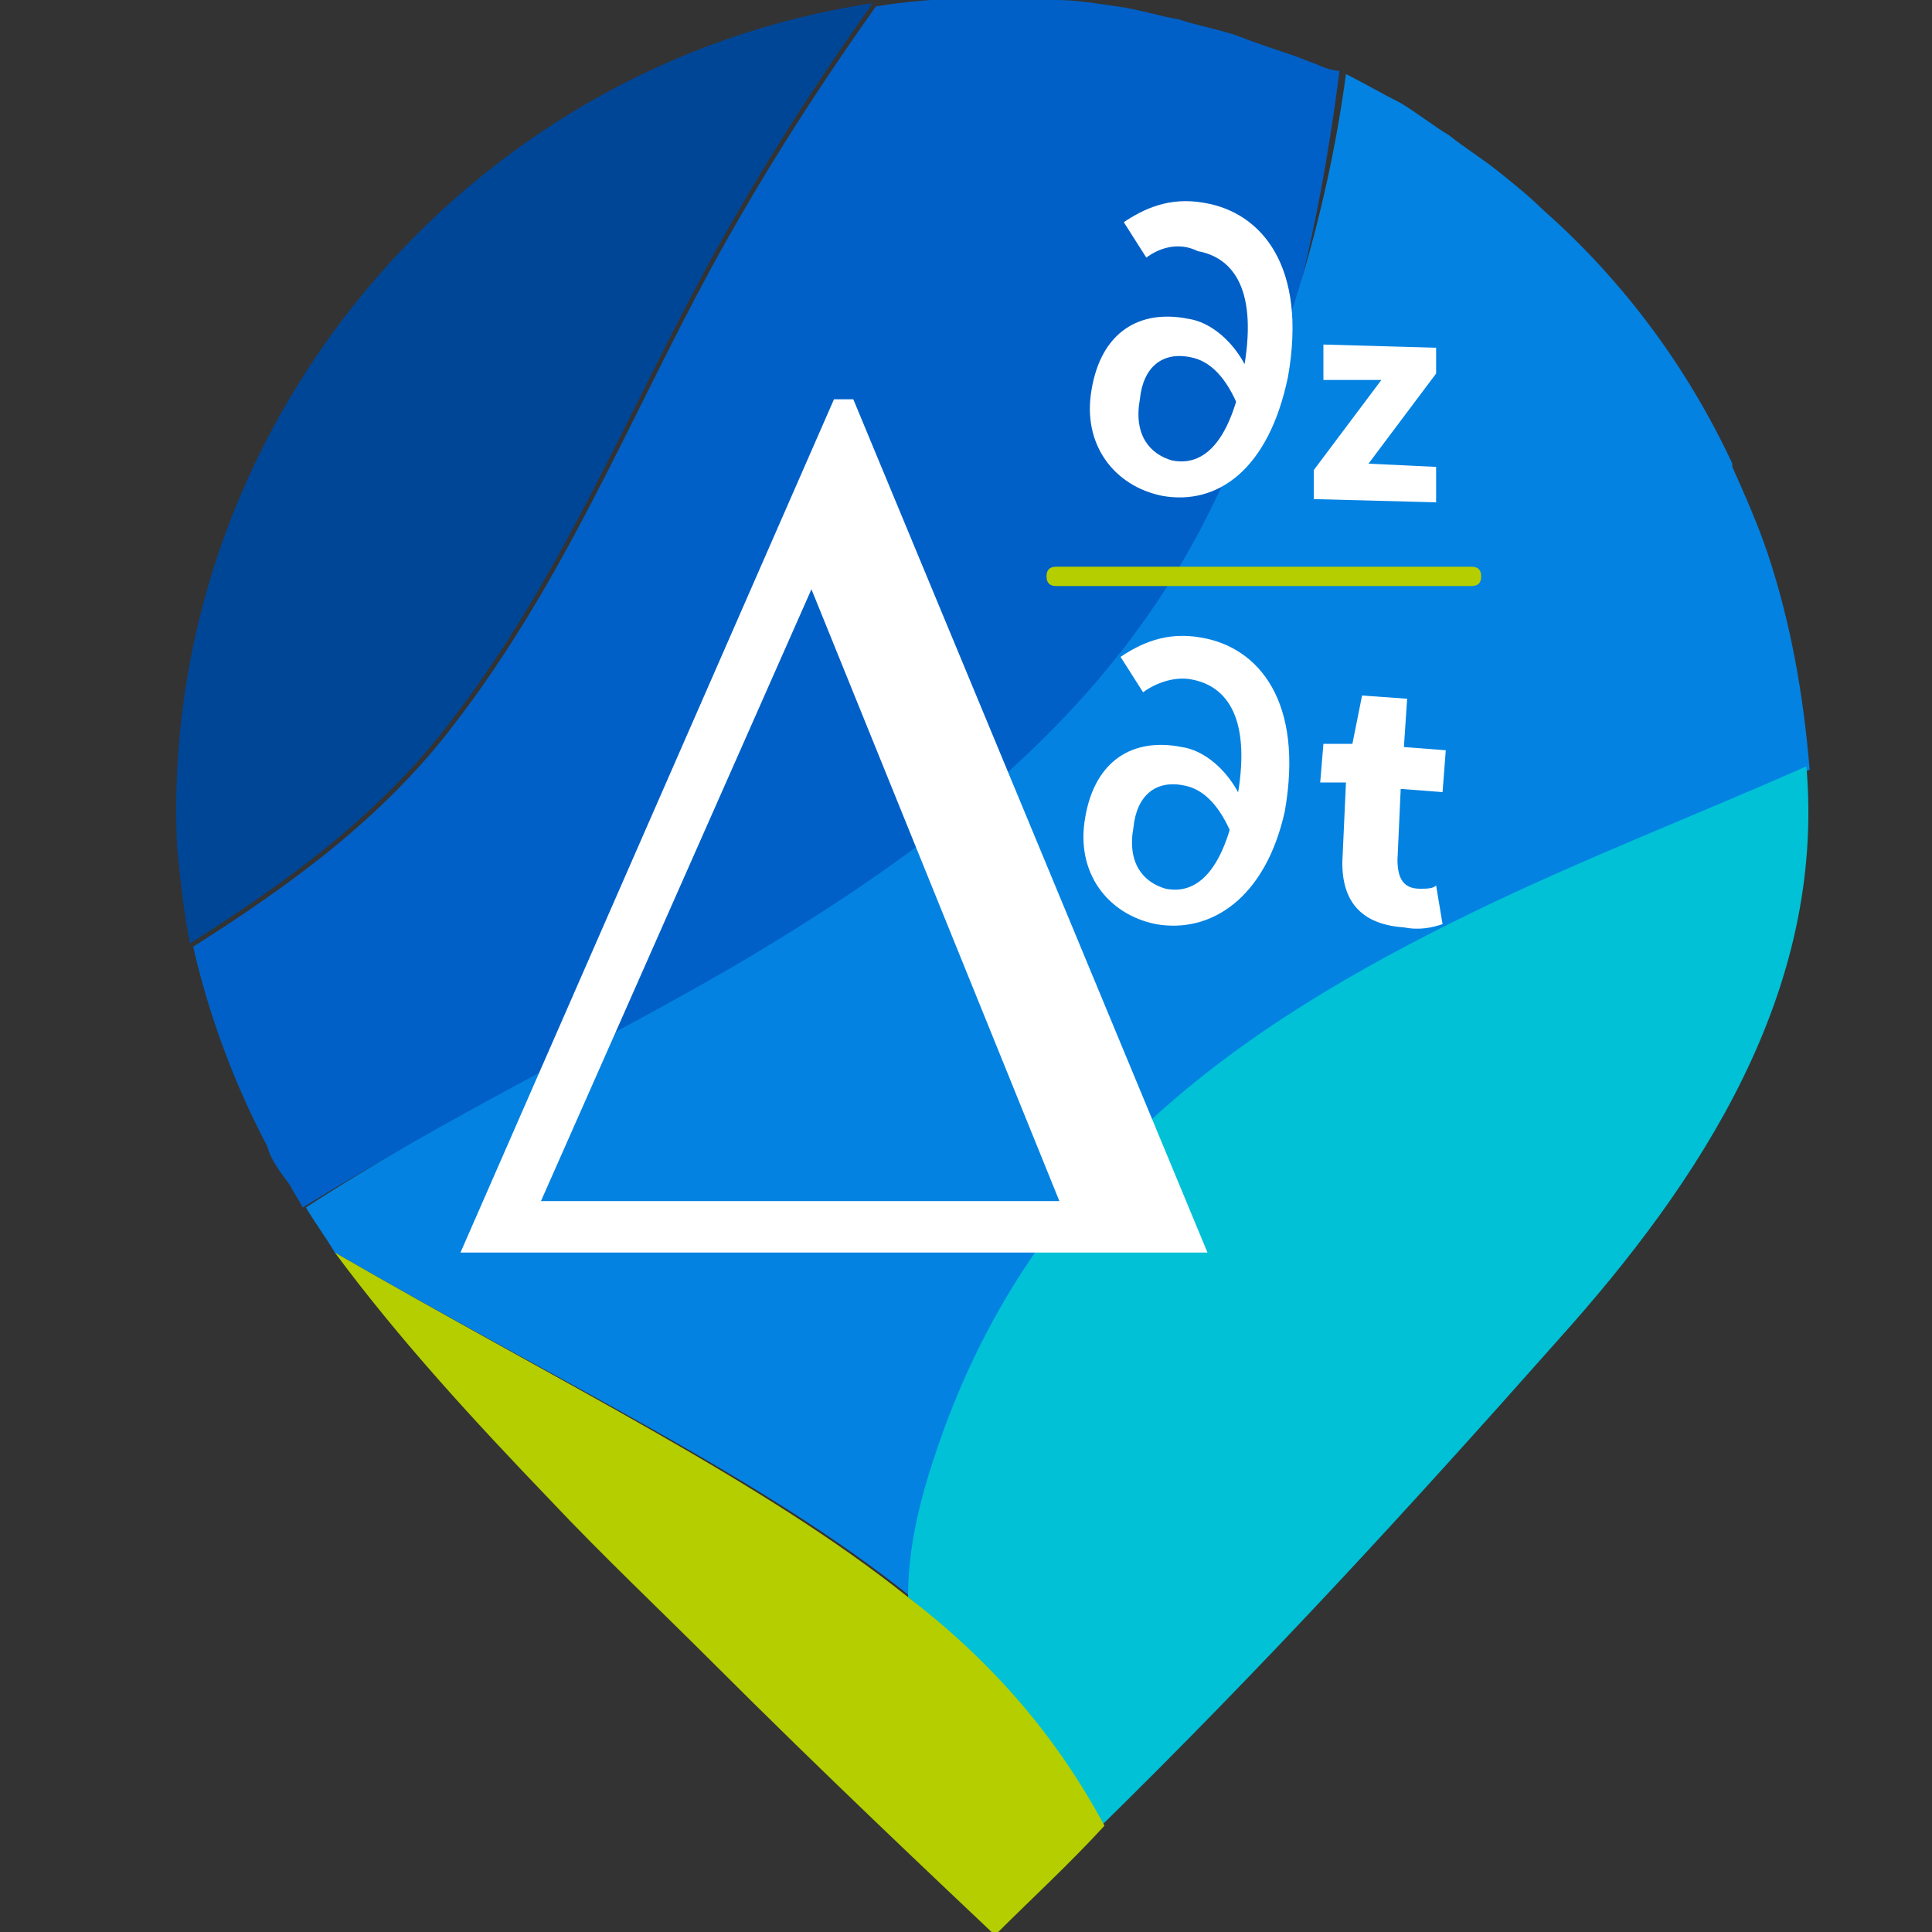 <?xml version="1.0" encoding="utf-8"?>
<!-- Generator: Adobe Illustrator 27.6.1, SVG Export Plug-In . SVG Version: 6.00 Build 0)  -->
<svg version="1.1" id="a" xmlns="http://www.w3.org/2000/svg" xmlns:xlink="http://www.w3.org/1999/xlink" x="0px" y="0px"
	 viewBox="0 0 60 60" style="enable-background:new 0 0 60 60;" xml:space="preserve">
<rect x="0" y="0" width="60" height="60" fill="#333333" stroke="none"/>
<style type="text/css">
	.st0{fill:#0060C7;}
	.st1{fill:#0382E2;}
	.st2{fill:#00C1D6;}
	.st3{fill:#004697;}
	.st4{fill:#B4CE00;}
	.st5{fill:#FFFFFF;}
</style>
<g>
	<path class="st0" d="M40.9,2c-0.3-0.1-0.5-0.2-0.8-0.3c0,0,0,0,0,0c-0.6-0.2-1.2-0.4-1.7-0.6c0,0,0,0,0,0c0,0,0,0,0,0
		c-0.6-0.2-1.2-0.3-1.8-0.5c0,0,0,0,0,0c-0.6-0.1-1.2-0.3-1.9-0.4C34,0.1,33.4,0,32.8,0c0,0,0,0,0,0c-1.9-0.1-3.8-0.1-5.6,0.2
		c-1.7,2.4-3.4,5-5.1,8.1c-2.6,4.8-4.6,9.8-8,14.2c-2.2,2.9-5.1,5-8.1,6.9c0.5,2.2,1.3,4.3,2.3,6.2h0C8.4,36,8.7,36.4,9,36.8
		c0,0,0,0,0,0c0.1,0.2,0.3,0.5,0.4,0.7c9.4-5.8,19.6-9.3,25.7-17.2c0,0,0,0,0,0c1.6-2,2.9-4.3,3.8-6.7c1.4-3.6,2.2-7.5,2.7-11.4
		C41.4,2.2,41.1,2.1,40.9,2C40.9,2,40.9,2,40.9,2z"/>
	<path class="st1" d="M54.9,17.2C54.9,17.2,54.9,17.2,54.9,17.2c-0.3-0.9-0.7-1.8-1.1-2.7c0,0,0-0.1,0-0.1c0,0,0,0,0,0l0,0
		c-1.4-3-3.4-5.7-5.9-7.9c0,0,0,0,0,0c-0.4-0.4-0.9-0.8-1.4-1.2c0,0,0,0,0,0c-0.5-0.4-1-0.7-1.5-1.1c0,0,0,0,0,0c0,0,0,0,0,0
		c0,0,0,0,0,0c0,0,0,0,0,0c-0.5-0.3-1-0.7-1.5-1c0,0,0,0,0,0c-0.6-0.3-1.1-0.6-1.7-0.9c-0.6,4.5-2,9-4,13.1c-3.2,6.8-8.9,11-15,14.6
		c-4.3,2.5-9,4.7-13.3,7.5c0.3,0.5,0.6,0.9,0.9,1.4c7.1,4.1,13.3,7,17.9,10.7c3.8-15.5,12.9-19.5,26.5-25c0.5-0.2,1-0.5,1.4-0.7
		C56,21.5,55.6,19.3,54.9,17.2C54.9,17.2,54.9,17.2,54.9,17.2z"/>
	<g>
		<path class="st2" d="M29,45.3c-0.5,1.5-0.8,2.9-0.8,4.3c2.6,2.1,4.6,4.3,5.9,7.2c5.2-5.1,9.6-9.9,14.3-15.2c0,0,0,0,0,0
			c4.4-4.9,8.3-10.8,7.7-17.8c-3.4,1.5-7,2.9-10.3,4.5C38.4,31.9,31.9,36.4,29,45.3z"/>
		<path class="st3" d="M14,22.4c3.4-4.4,5.4-9.4,8-14.2c1.7-3.1,3.4-5.7,5.1-8.1C14.4,2,4.9,13.4,5.5,26.3c0,0,0,0,0,0
			c0.1,1,0.2,2,0.4,3C8.9,27.4,11.8,25.3,14,22.4L14,22.4L14,22.4z"/>
		<path class="st4" d="M28.2,49.6C23.7,46,17.5,43,10.4,38.9c2,2.7,4.3,5.2,6.7,7.7c1.6,1.7,3.4,3.4,5,5h0c3.5,3.5,6.9,6.7,8.8,8.5
			c1.1-1.1,2.3-2.2,3.4-3.4C32.8,53.9,30.8,51.6,28.2,49.6z"/>
	</g>
</g>
<g>
	<g id="b">
		<g id="c">
			<path id="d" class="st5" d="M14.3,38.9l11.6-26.5h0.6l11,26.5L14.3,38.9L14.3,38.9z M32.9,37.3l-7.7-19l-8.4,19H32.9z"/>
		</g>
	</g>
	<g>
		<path class="st5" d="M36.1,15.4c-1.5-0.3-2.5-1.6-2.2-3.3c0.3-1.8,1.5-2.5,3-2.2c0.7,0.1,1.4,0.7,1.8,1.5l-0.3,1.1
			c-0.4-0.9-0.9-1.3-1.4-1.4c-0.9-0.2-1.5,0.3-1.6,1.3c-0.2,1.1,0.3,1.7,1,1.9c1,0.2,1.8-0.6,2.2-2.7c0.5-2.6-0.3-3.6-1.4-3.8
			C36.6,7.5,36,7.7,35.6,8l-0.7-1.1c0.6-0.4,1.4-0.8,2.5-0.6c1.8,0.3,3.2,2,2.6,5.4C39.4,14.6,37.8,15.7,36.1,15.4z"/>
		<path class="st5" d="M40.8,14.6l2.1-2.8l-1.8,0l0-1.1l3.5,0.1l0,0.8l-2.1,2.8l2.1,0.1l0,1.1l-3.8-0.1
			C40.8,15.4,40.8,14.6,40.8,14.6z"/>
	</g>
	<g>
		<path class="st5" d="M35.9,28.7c-1.5-0.3-2.5-1.6-2.2-3.3c0.3-1.8,1.5-2.5,3-2.2c0.7,0.1,1.4,0.7,1.8,1.5l-0.3,1.1
			c-0.4-0.9-0.9-1.3-1.4-1.4c-0.9-0.2-1.5,0.3-1.6,1.3c-0.2,1.1,0.3,1.7,1,1.9c1,0.2,1.8-0.6,2.2-2.7c0.5-2.6-0.3-3.6-1.4-3.8
			c-0.5-0.1-1.1,0.1-1.5,0.4l-0.7-1.1c0.6-0.4,1.4-0.8,2.5-0.6c1.8,0.3,3.2,2,2.6,5.4C39.3,27.9,37.6,29,35.9,28.7z"/>
		<path class="st5" d="M41.7,26.5l0.1-2.2l-0.8,0l0.1-1.2l0.9,0l0.3-1.5l1.4,0.1l-0.1,1.5l1.3,0.1l-0.1,1.3l-1.3-0.1l-0.1,2.2
			c0,0.6,0.2,0.9,0.7,0.9c0.2,0,0.4,0,0.5-0.1l0.2,1.2c-0.3,0.1-0.7,0.2-1.2,0.1C42.1,28.7,41.6,27.8,41.7,26.5z"/>
	</g>
	<path class="st4" d="M45.7,18.2H32.8c-0.2,0-0.3-0.1-0.3-0.3s0.1-0.3,0.3-0.3h12.9c0.2,0,0.3,0.1,0.3,0.3S45.9,18.2,45.7,18.2z"/>
</g>
</svg>
